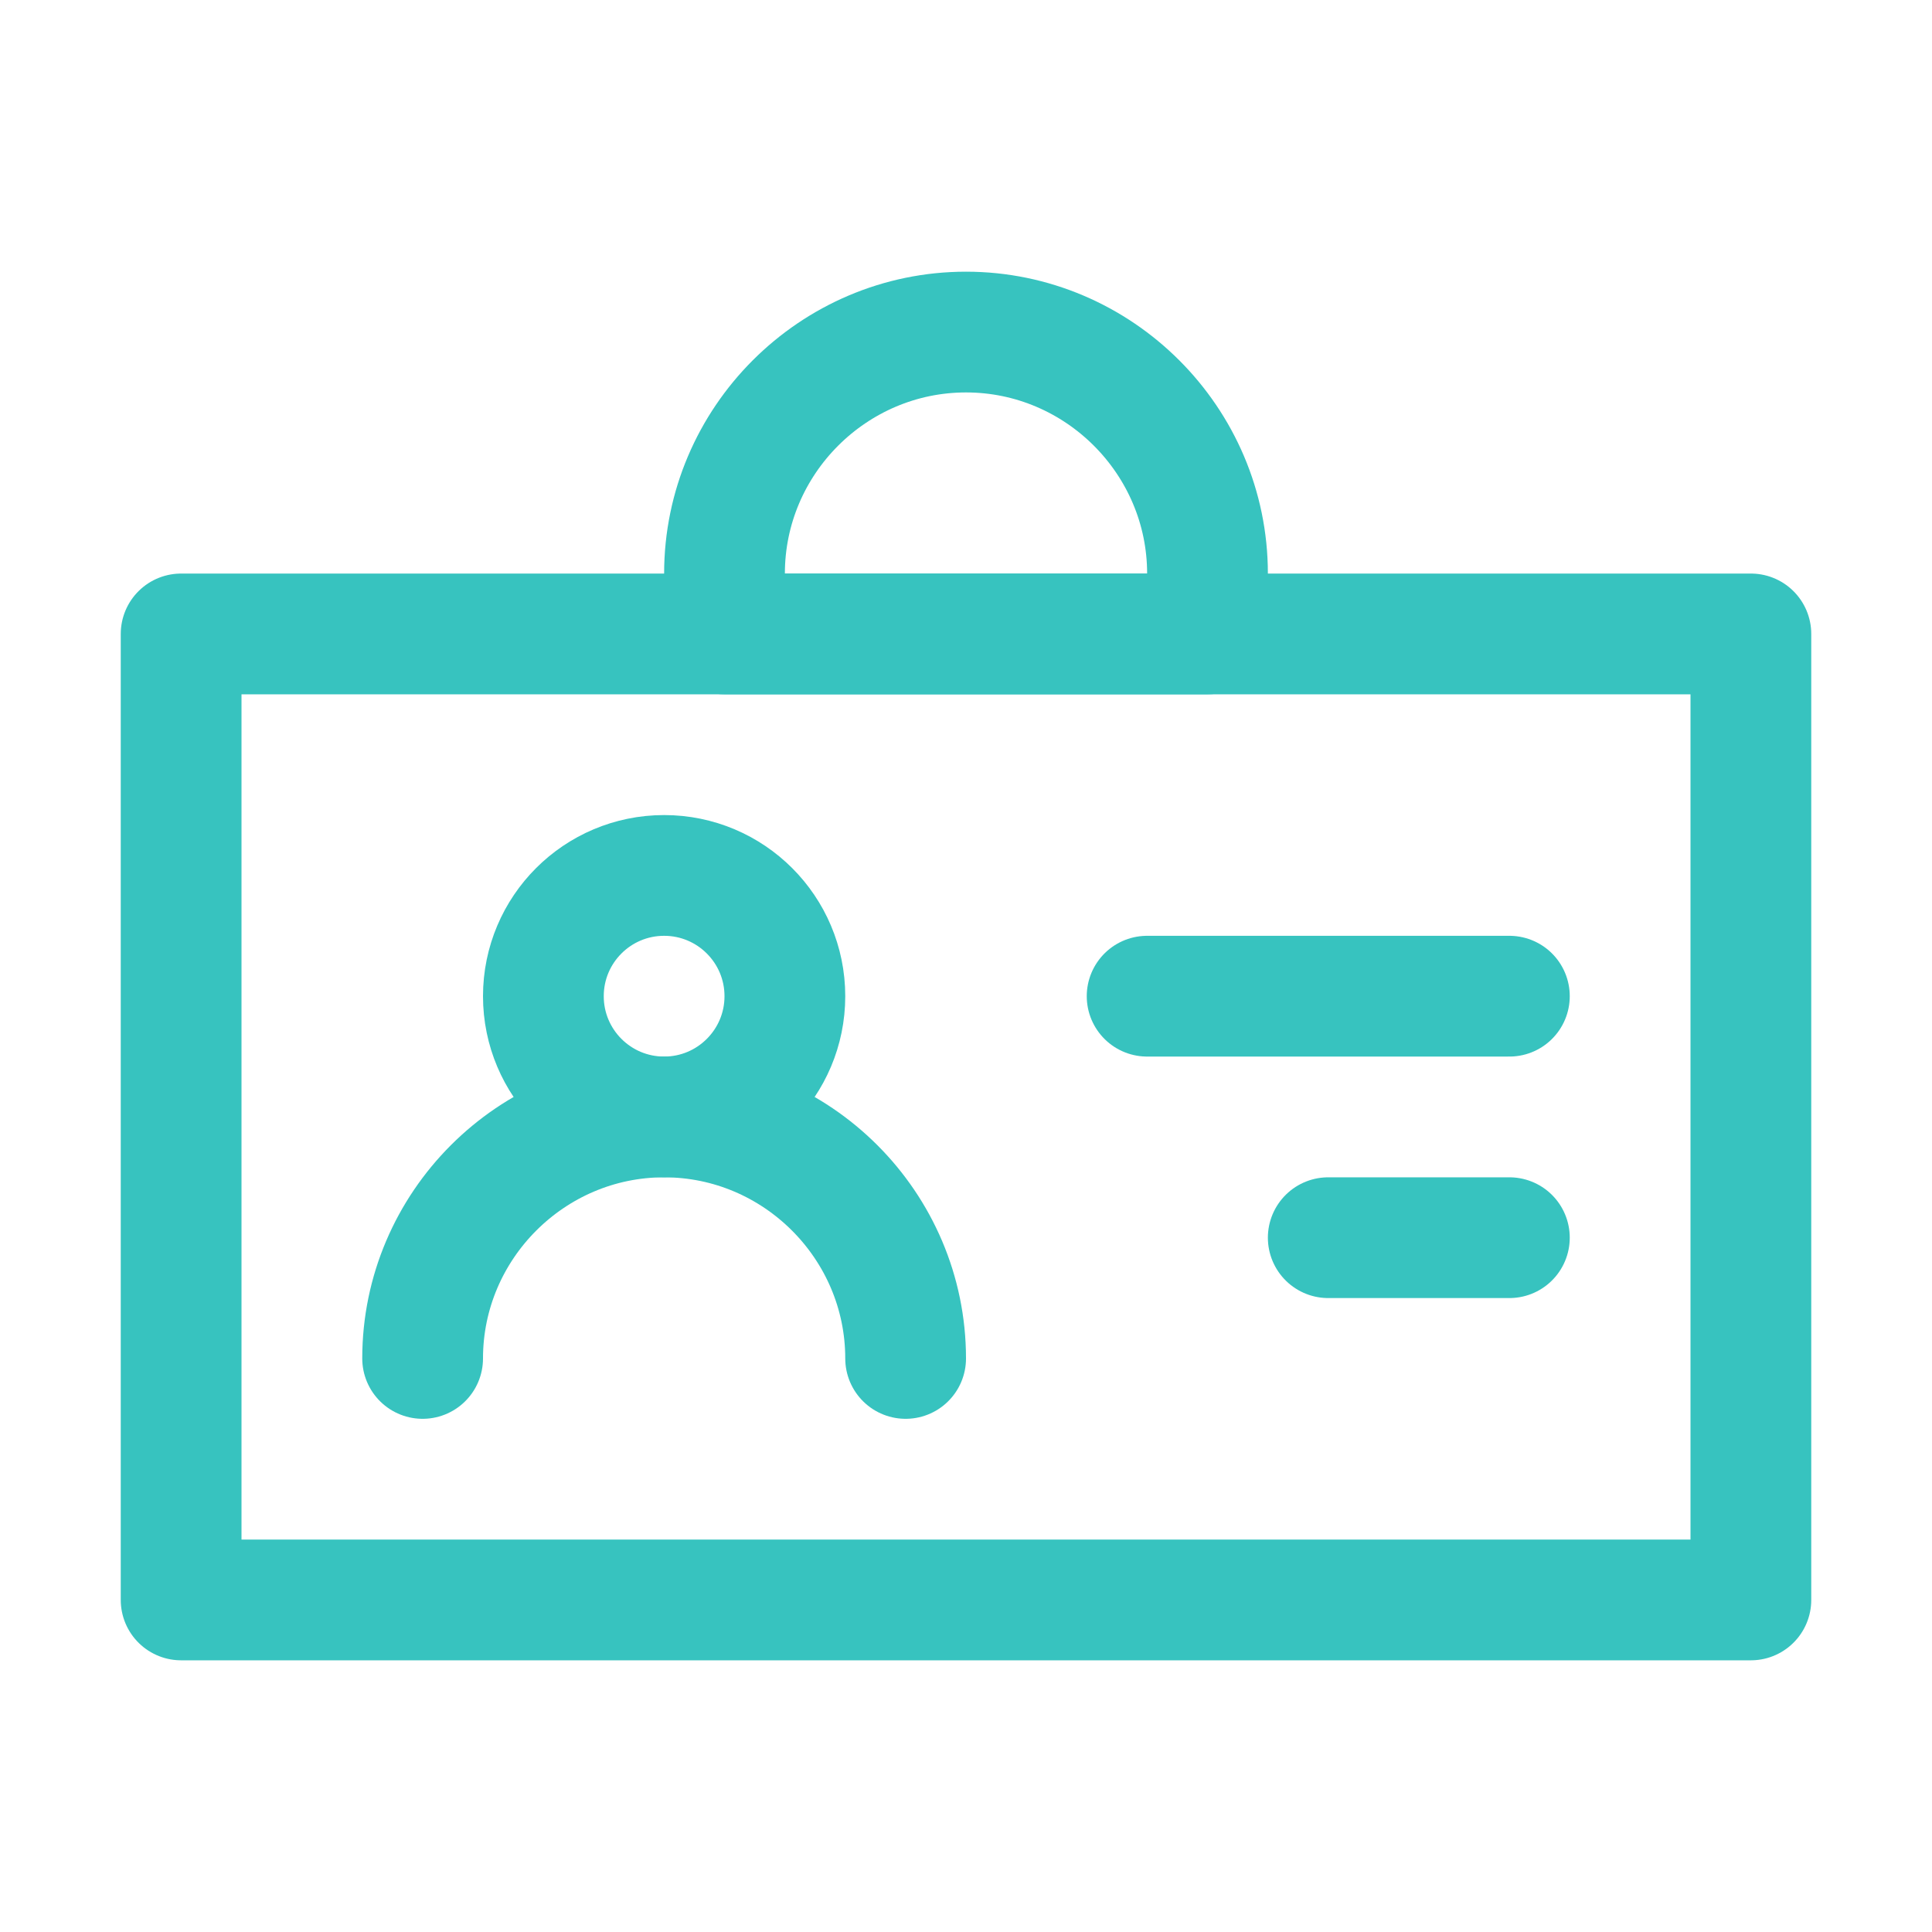 <svg version="1.1" xmlns="http://www.w3.org/2000/svg" xmlns:xlink="http://www.w3.org/1999/xlink" width="32px" height="32px" viewBox="0,0,256,256"><g fill="none" fill-rule="nonzero" stroke="#37c3bf" stroke-width="2" stroke-linecap="round" stroke-linejoin="round" stroke-miterlimit="10" stroke-dasharray="" stroke-dashoffset="0" font-family="none" font-weight="none" font-size="none" text-anchor="none" style="mix-blend-mode: normal"><g transform="translate(0,4) scale(8,8)"><rect x="3" y="10" width="26" height="16"></rect><circle cx="11" cy="16" r="2"></circle><path d="M7,22c0,-2.2 1.8,-4 4,-4c2.2,0 4,1.8 4,4"></path><path d="M19,16h6"></path><path d="M22,20h3"></path><path d="M20,10h-8v-1c0,-2.2 1.8,-4 4,-4v0c2.2,0 4,1.8 4,4z"></path></g></g></svg>